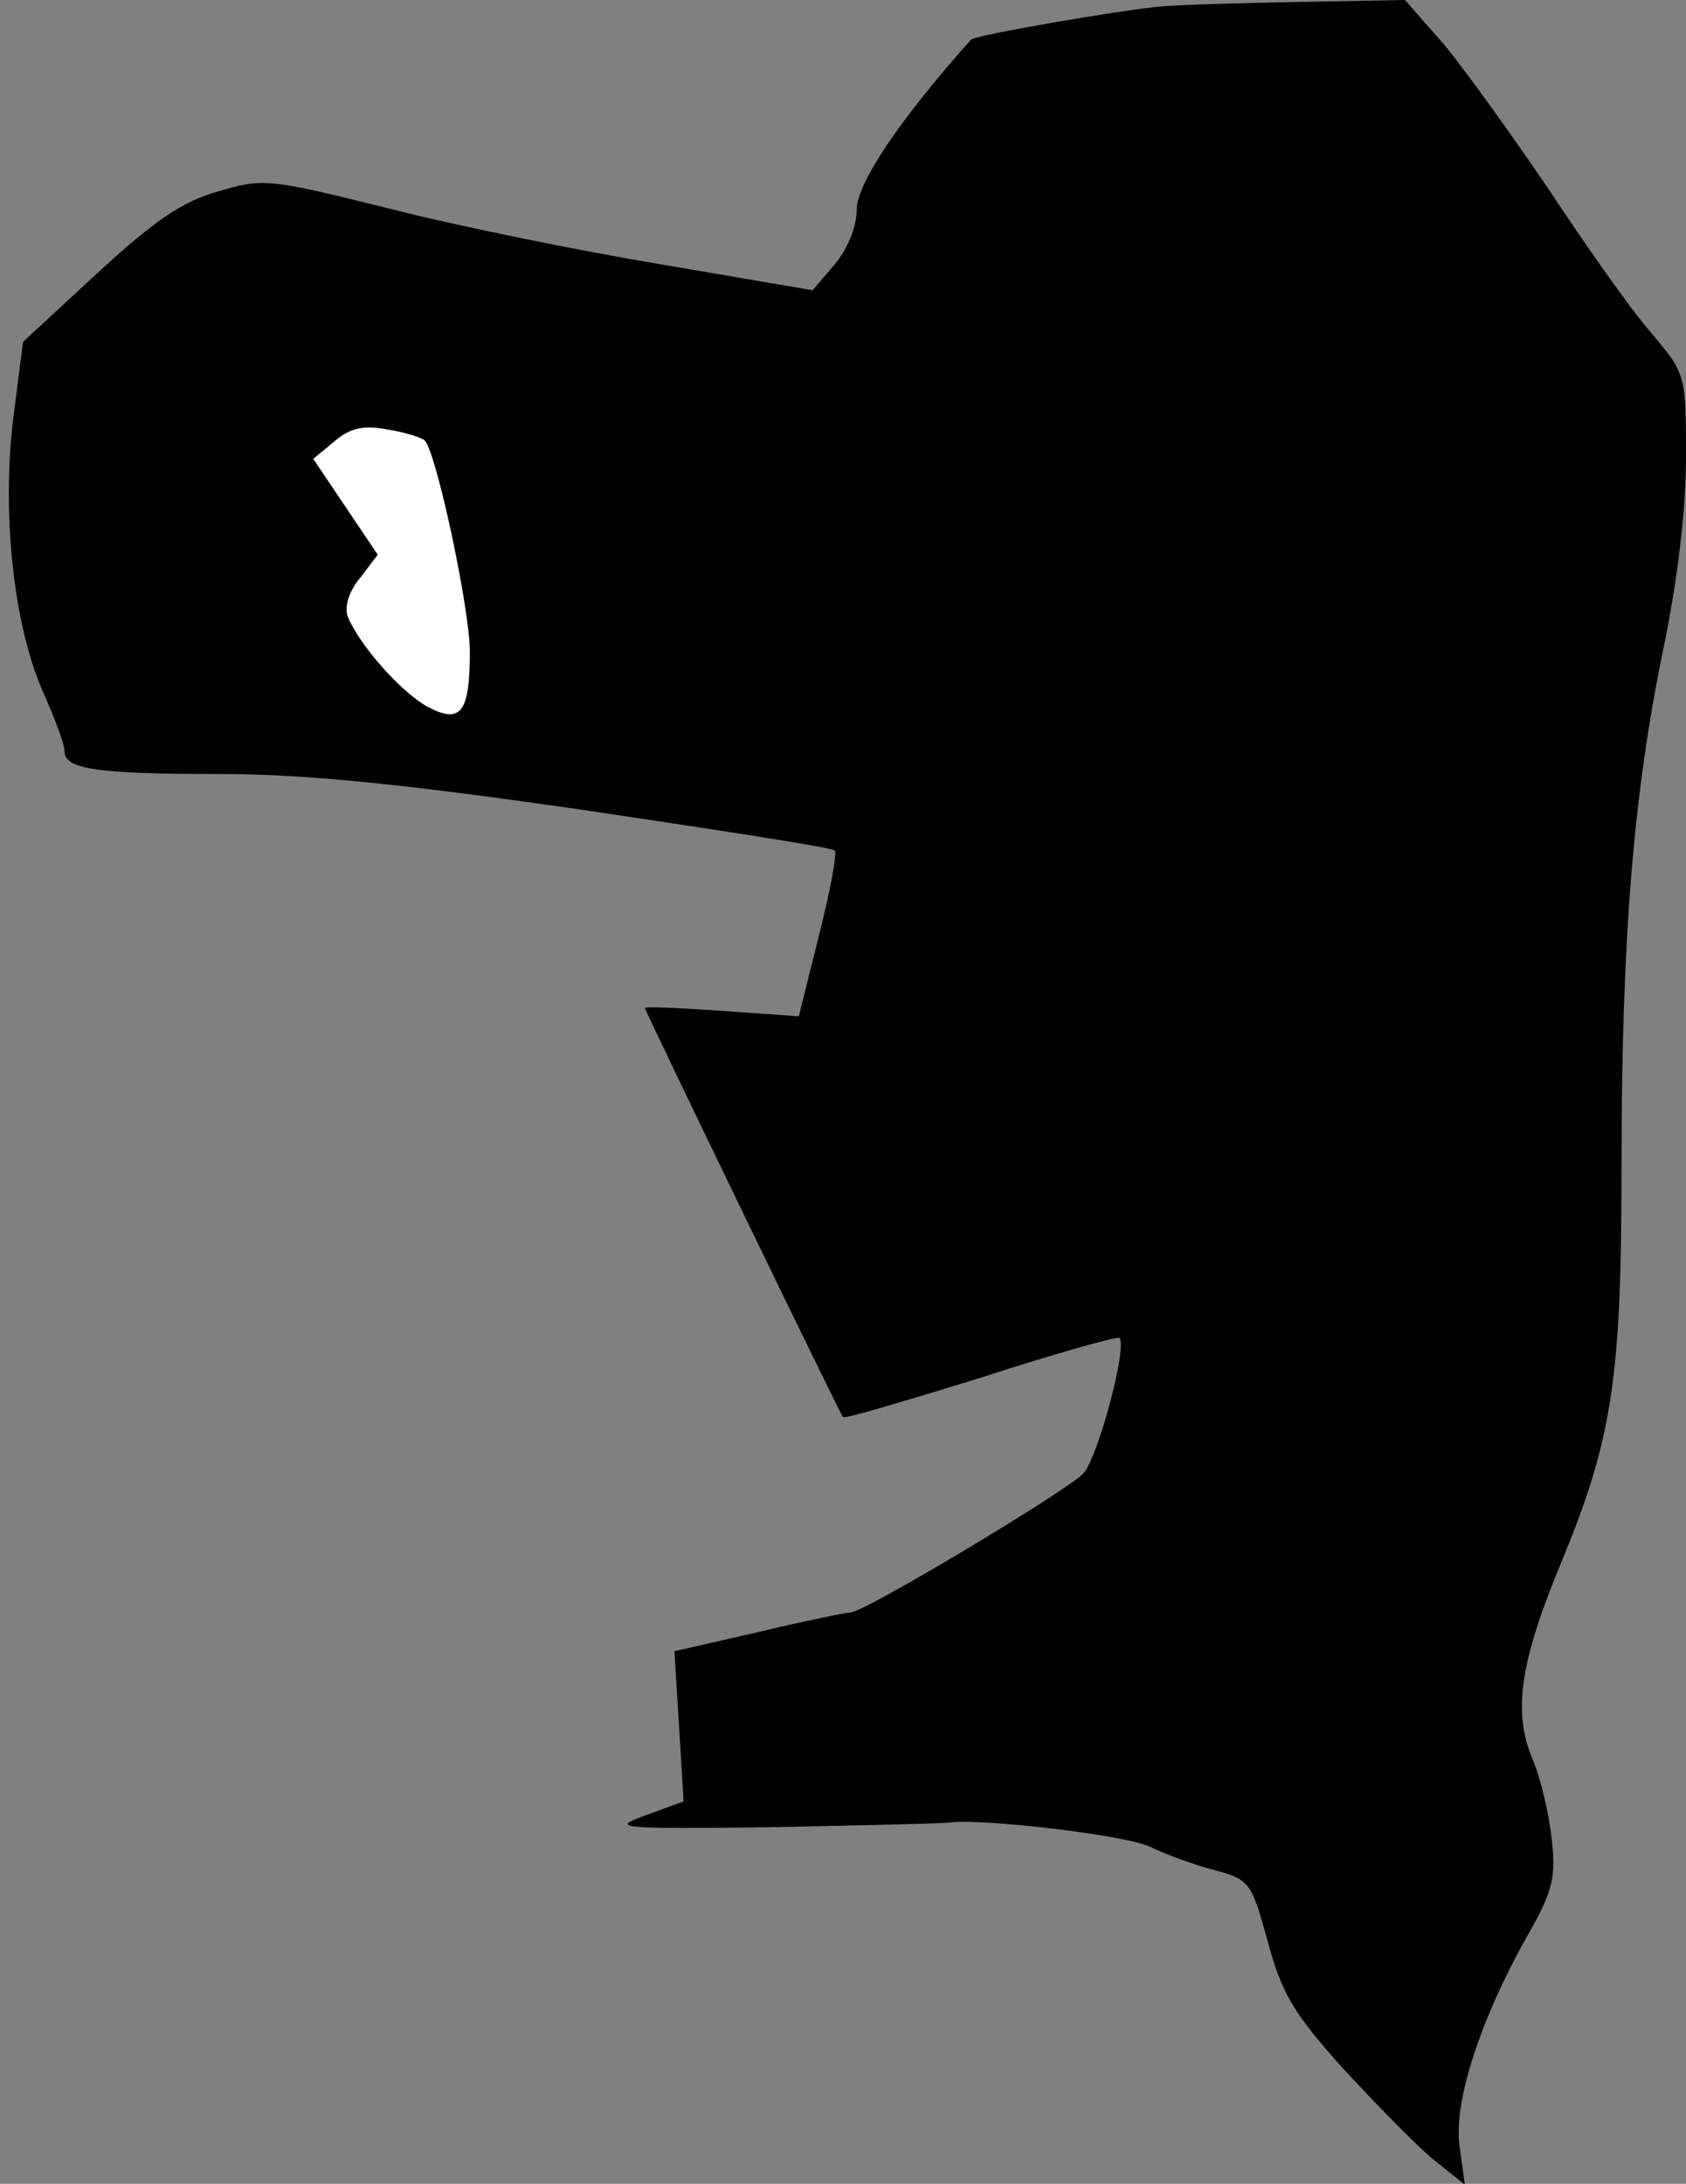 <?xml version="1.0" standalone="no"?>
<!DOCTYPE svg PUBLIC "-//W3C//DTD SVG 20010904//EN"
 "http://www.w3.org/TR/2001/REC-SVG-20010904/DTD/svg10.dtd">
<svg version="1.0" xmlns="http://www.w3.org/2000/svg"
 width="183pt" height="237pt" viewBox="0 0 183 237"
 preserveAspectRatio="xMidYMid meet">
<rect x="0" y="0" width="183" height="237" fill="#808080" stroke="none"/>
<g transform="translate(0,237) scale(0.1,-0.1)"
fill="#000000" stroke="none">
<path fill="#000000" stroke="none" d="M1260 2363 c-44 -4 -201 -31 -206 -36
-77 -86 -124 -156 -124 -184 0 -19 -10 -43 -24 -60 l-24 -28 -164 28 c-90 15
-223 42 -297 61 -129 32 -135 33 -185 18 -39 -11 -69 -32 -131 -89 l-80 -74
-11 -86 c-12 -104 1 -224 34 -297 12 -27 22 -54 22 -61 0 -20 35 -25 170 -25
91 0 199 -11 393 -39 148 -22 271 -41 273 -44 3 -2 -5 -44 -17 -92 l-22 -88
-84 6 c-45 3 -83 5 -83 3 0 -3 211 -439 215 -444 2 -2 69 18 150 43 80 26 148
45 150 43 9 -9 -23 -129 -39 -147 -18 -19 -238 -151 -253 -151 -4 0 -49 -9
-99 -21 l-92 -21 5 -81 5 -82 -41 -15 c-39 -14 -32 -15 136 -13 98 2 185 4
193 5 35 5 197 -14 220 -27 14 -7 44 -18 66 -24 41 -11 42 -13 60 -78 15 -56
28 -78 81 -137 35 -38 79 -83 98 -99 l35 -28 -6 43 c-6 48 23 138 76 231 26
46 29 61 24 103 -3 27 -12 65 -21 86 -21 50 -13 105 31 211 56 135 66 200 66
430 0 250 13 405 45 561 16 76 25 154 25 210 0 89 0 90 -38 135 -22 25 -71 95
-110 154 -40 59 -91 130 -114 158 l-43 49 -110 -2 c-60 -1 -130 -3 -155 -5z"/>
<path fill="#ffffff" stroke="none" d="M461 1892 c13 -14 49 -184 49 -229 0
-67 -10 -79 -46 -60 -29 16 -75 68 -87 99 -3 10 2 27 14 41 l19 25 -35 52 -35
52 23 19 c16 14 31 18 57 13 19 -3 38 -9 41 -12z"/>
</g>
</svg>
